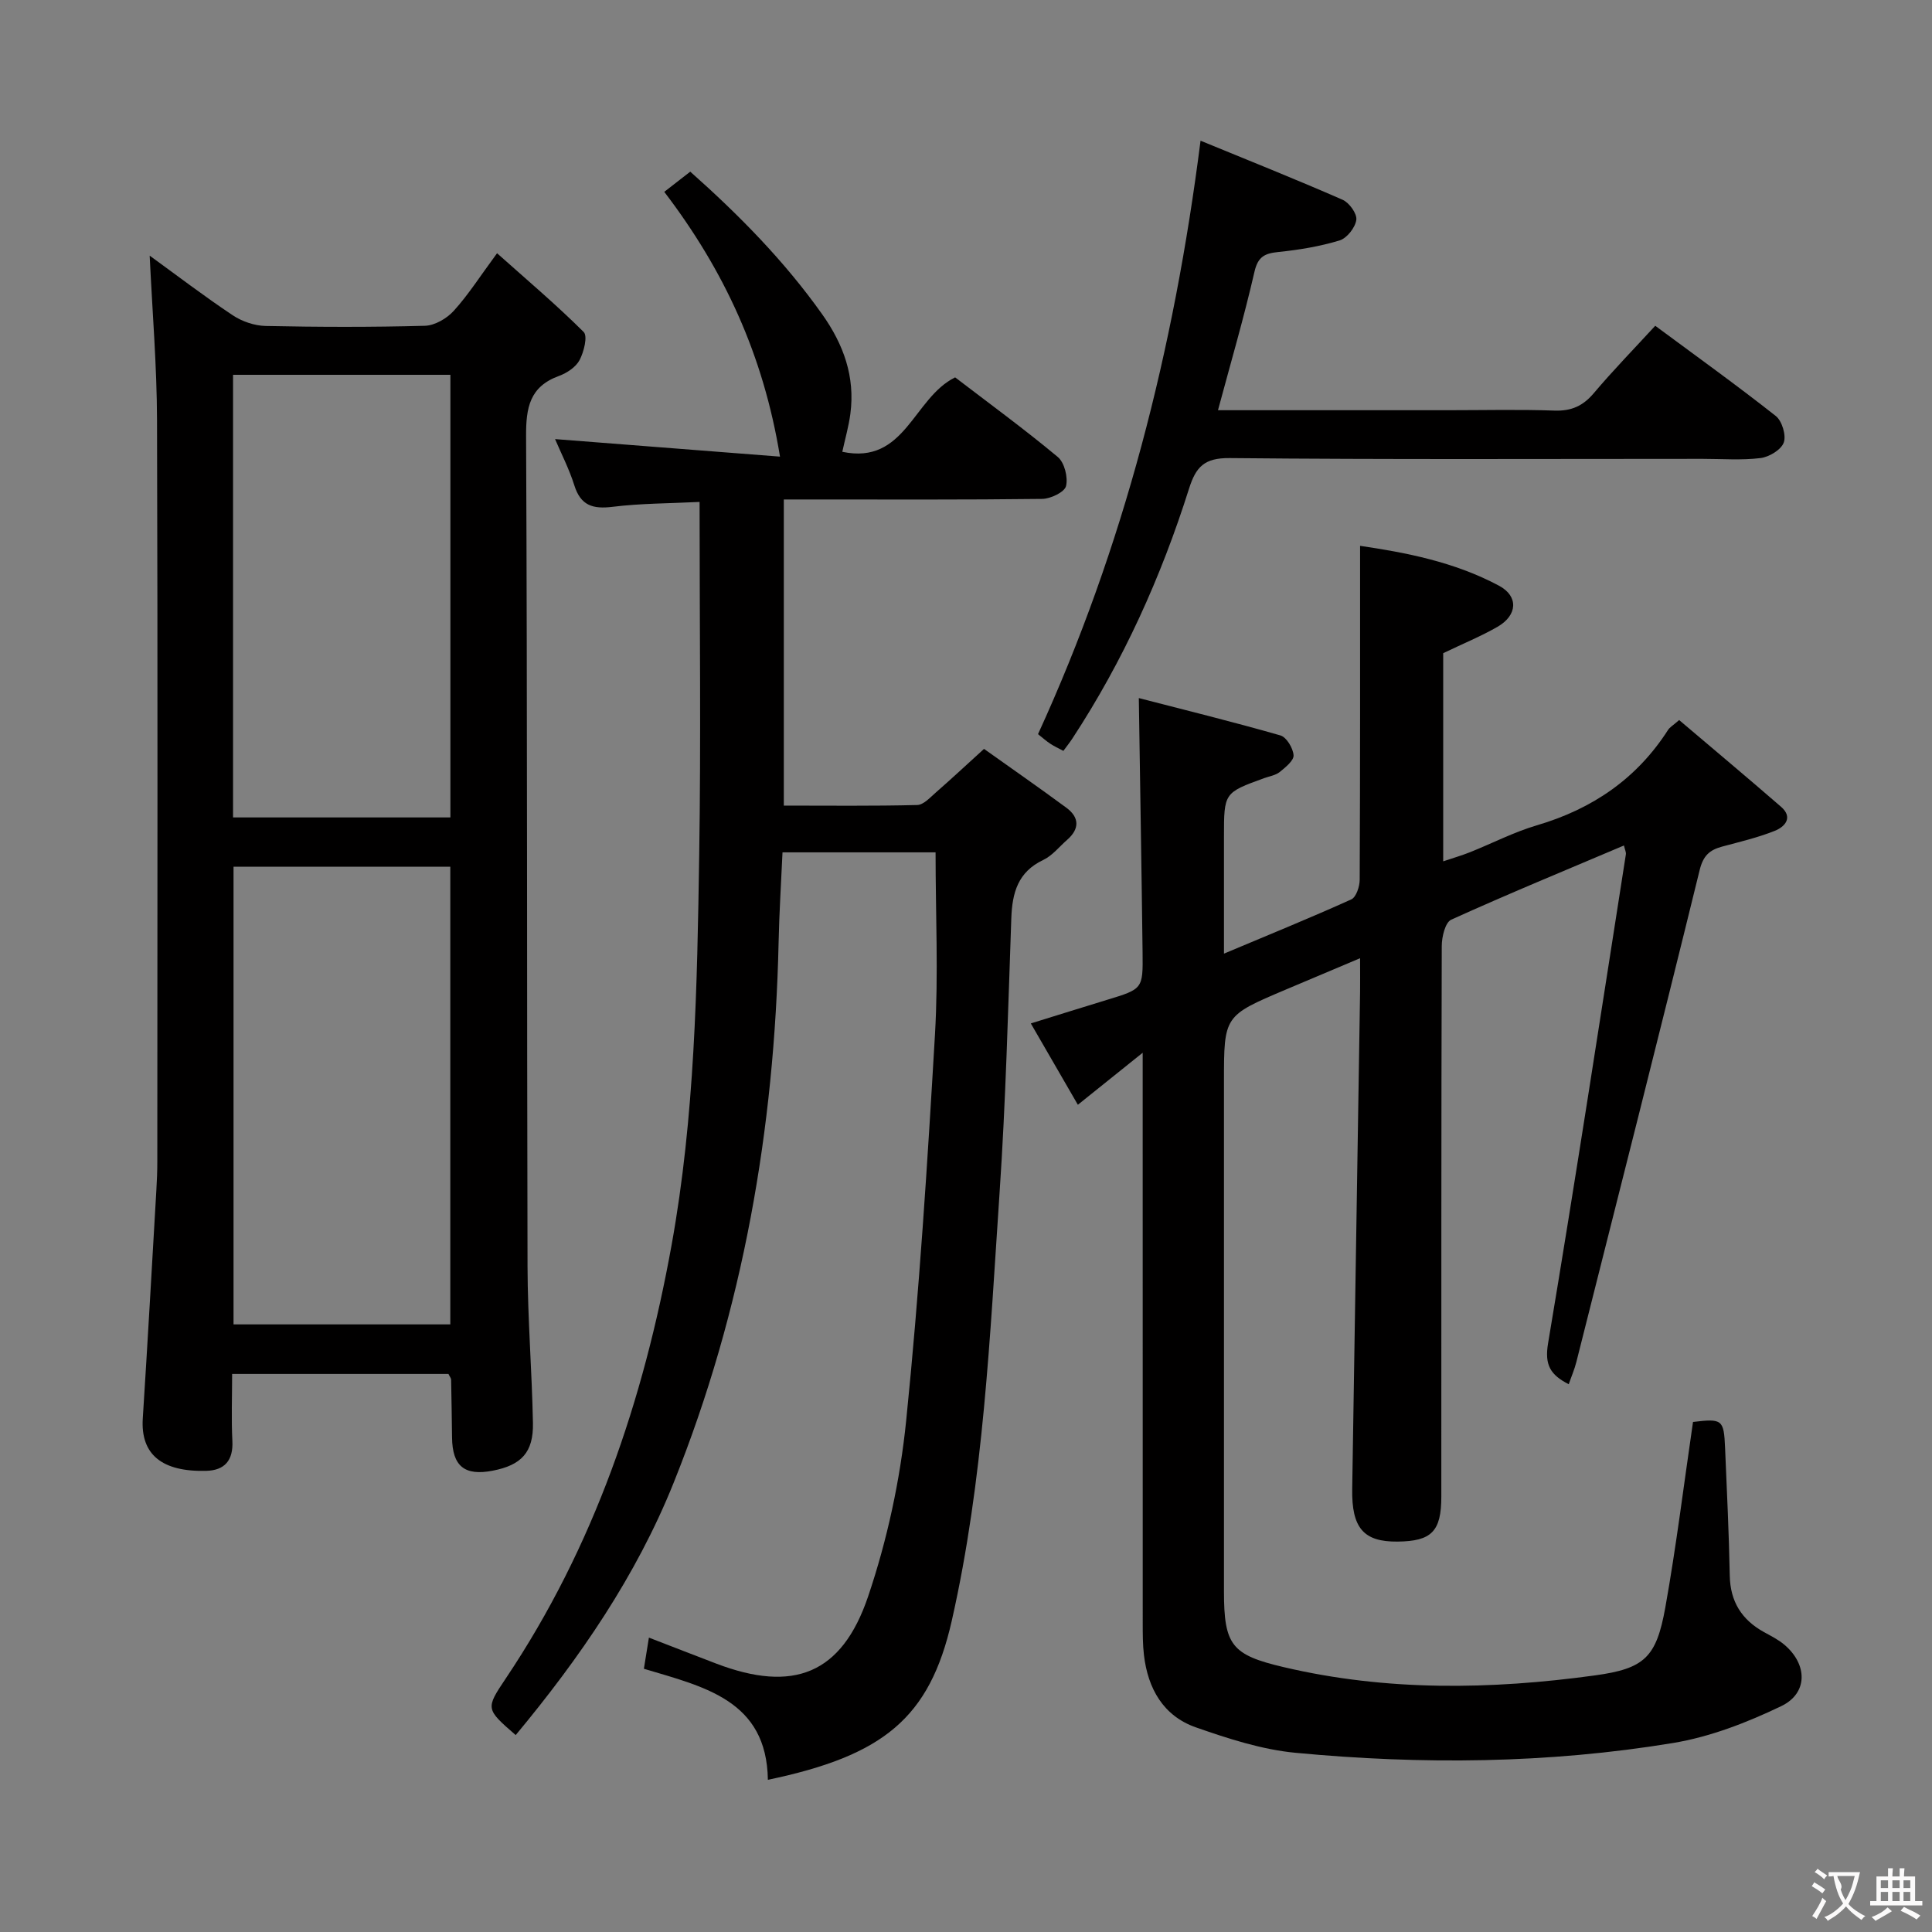 <svg enable-background="new 0 0 400 400" viewBox="0 0 400 400" xmlns="http://www.w3.org/2000/svg"><rect x="0" y="0" width="400" height="400" fill="#808080" stroke="none"/><g fill="#010000"><path d="m253.41 197.44c9.39-3.95 17.95-7.43 26.36-11.23 1.01-.46 1.74-2.67 1.74-4.07.11-22.92.08-45.84.08-69.13 9.27 1.36 19.47 3.28 28.77 8.26 4.07 2.18 3.83 6.11-.31 8.5-3.41 1.96-7.08 3.46-11.25 5.46v43.1c1.98-.67 3.79-1.19 5.53-1.88 4.63-1.85 9.11-4.18 13.87-5.58 11.47-3.38 20.67-9.63 27.16-19.76.34-.53.96-.87 2.29-2.03 7.02 5.96 14.11 11.89 21.09 17.95 2.57 2.23.79 4.15-1.28 4.98-3.52 1.41-7.25 2.28-10.92 3.27-2.57.7-3.9 1.84-4.64 4.84-8.34 33.99-16.96 67.92-25.53 101.86-.39 1.55-1.04 3.04-1.58 4.61-3.8-1.94-5.03-3.97-4.28-8.46 5.65-33.7 10.82-67.49 16.11-101.25.07-.43-.19-.92-.4-1.83-12.05 5.11-24 10.03-35.76 15.36-1.25.57-1.96 3.58-1.96 5.46-.11 38-.08 76-.09 113.99 0 7.21-2.02 9.24-9.08 9.31-7.02.07-9.5-2.82-9.37-10.9.55-34.29 1.09-68.57 1.63-102.86.03-1.98 0-3.96 0-7.02-5.59 2.36-10.53 4.44-15.47 6.53-12.71 5.39-12.71 5.39-12.71 19.03v105.49c0 11.18 1.57 13.19 12.36 15.72 21.35 5.02 42.88 4.67 64.41 1.72 10.31-1.41 12.74-3.73 14.6-14.04 2.28-12.73 3.85-25.58 5.74-38.44 6.07-.73 6.39-.51 6.64 5.39.37 8.81.8 17.62.97 26.43.1 5.39 2.48 9.14 7.09 11.69 1.45.8 2.96 1.55 4.21 2.61 4.81 4.06 4.94 10.04-.65 12.72-7.08 3.4-14.7 6.36-22.4 7.63-25.9 4.27-52.04 4.5-78.13 2.03-7-.66-13.96-2.93-20.66-5.27-6.74-2.36-9.94-8.03-10.75-14.99-.25-2.14-.25-4.32-.25-6.49-.01-37-.01-74-.01-110.99 0-1.96 0-3.92 0-7.2-4.96 3.98-8.99 7.21-13.42 10.77-3.21-5.54-6.26-10.83-9.74-16.84 5.51-1.71 10.63-3.31 15.77-4.88 7.38-2.25 7.46-2.24 7.37-9.74-.21-17.26-.51-34.53-.78-52.74 9.63 2.49 19.52 4.92 29.31 7.73 1.27.36 2.63 2.64 2.73 4.11.07 1.1-1.68 2.5-2.86 3.46-.86.69-2.12.88-3.21 1.27-8.34 3.03-8.34 3.02-8.34 12.17 0 7.77 0 15.53 0 24.17z"/><path d="m158.98 368.49c-.24-16.48-13.16-19.24-25.67-22.99.32-2.01.63-3.89 1.04-6.45 4.88 1.88 9.43 3.66 13.99 5.4 15.88 6.03 25.93 2.23 31.4-13.94 3.95-11.69 6.62-24.07 7.87-36.35 2.71-26.61 4.41-53.33 5.97-80.04.72-12.41.12-24.9.12-37.65-10.42 0-20.68 0-31.69 0-.28 6.23-.68 12.45-.81 18.69-.86 38.53-7.33 75.99-21.74 111.86-7.76 19.32-19.44 36.26-32.69 52.21-6.23-5.42-6.27-5.44-2.03-11.76 18.28-27.28 28.49-57.57 34.3-89.67 4.82-26.66 5.3-53.58 5.72-80.51.38-24.14.08-48.28.08-73.37-6.25.31-12.18.29-18.01 1.01-4.08.5-6.6-.24-7.92-4.44-1.07-3.41-2.74-6.63-3.99-9.58 15.37 1.2 30.51 2.38 46.57 3.63-3.44-21.06-11.56-38.56-23.96-54.82 1.7-1.32 3.33-2.59 5.38-4.18 10.12 8.99 19.5 18.51 27.33 29.55 4.42 6.24 6.83 12.91 5.82 20.58-.34 2.6-1.08 5.14-1.67 7.87 13.04 2.76 14.67-11.14 23.36-15.41 6.87 5.26 14.25 10.65 21.25 16.48 1.39 1.16 2.15 4.22 1.71 6.03-.31 1.25-3.19 2.63-4.93 2.65-16 .2-32 .12-47.99.12-1.79 0-3.58 0-5.51 0v63.38c9.37 0 18.49.11 27.61-.12 1.34-.03 2.73-1.61 3.94-2.66 3.13-2.73 6.17-5.57 9.9-8.96 5.22 3.72 11.2 7.87 17.06 12.19 2.7 2 2.75 4.37.15 6.64-1.63 1.42-3.06 3.27-4.94 4.16-5.27 2.49-6.43 6.81-6.62 12.09-.67 18.95-1.15 37.93-2.43 56.84-2 29.65-3.3 59.43-9.89 88.56-4.58 20.26-14.23 27.96-38.08 32.96z"/><path d="m30.99 52.93c5.6 4.06 11.27 8.4 17.19 12.34 1.93 1.29 4.52 2.17 6.83 2.22 10.99.23 21.99.26 32.97-.04 2.05-.06 4.54-1.52 5.97-3.1 3-3.3 5.42-7.12 8.96-11.92 6.15 5.49 12.27 10.66 17.93 16.3.87.86.05 4.13-.85 5.83-.78 1.46-2.63 2.68-4.28 3.28-6.04 2.21-6.82 6.54-6.79 12.44.27 57.31.15 114.61.3 171.92.03 10.81.91 21.61 1.12 32.41.12 6.08-2.38 8.73-8.33 9.88-5.83 1.13-8.35-.93-8.42-6.87-.05-3.99-.11-7.99-.19-11.98-.01-.3-.27-.59-.55-1.18-14.6 0-29.34 0-44.79 0 0 4.71-.18 9.31.05 13.89.2 4.01-1.6 6.07-5.39 6.17-9.2.25-13.63-3.39-13.16-10.83 1.01-15.75 1.89-31.5 2.81-47.25.12-1.99.2-3.98.2-5.98.01-51.14.1-102.29-.06-153.43-.03-11.22-.97-22.45-1.52-34.1zm17.36 126.52v94.75h44.88c0-31.79 0-63.19 0-94.75-15.1 0-29.85 0-44.88 0zm44.9-10.21c0-30.77 0-61.17 0-91.64-15.2 0-30.07 0-45 0v91.64z"/><path d="m342.7 67.45c8.51 6.3 16.88 12.31 24.96 18.68 1.29 1.02 2.19 4.01 1.65 5.49-.55 1.51-3.03 3-4.82 3.22-3.94.48-7.98.16-11.97.16-32.65 0-65.29.16-97.93-.16-5.26-.05-6.99 1.82-8.42 6.35-5.78 18.28-13.61 35.65-24.15 51.72-.53.81-1.13 1.56-1.86 2.55-1.03-.55-1.91-.95-2.71-1.48-.82-.54-1.57-1.21-2.54-1.98 17.77-38.8 28.15-79.58 33.65-122.87 9.96 4.09 19.75 8 29.41 12.23 1.38.6 3.02 2.89 2.84 4.16-.22 1.6-1.94 3.79-3.46 4.26-4.09 1.24-8.38 1.95-12.65 2.39-2.84.29-4.25.93-4.98 4.11-2.18 9.5-4.92 18.86-7.55 28.65h47.7c7.33 0 14.66-.18 21.98.08 3.49.12 5.9-.97 8.13-3.61 3.95-4.68 8.24-9.08 12.72-13.95z"/></g><path d="m377.9 391.2c-.2.3-.4.5-.6.8-.7-.6-1.4-1-2.2-1.5.2-.3.4-.5.5-.8.6.4 1.4.8 2.3 1.5zm-1.8 6.1c-.2-.2-.5-.4-.9-.6.4-.6.8-1.2 1.2-1.9s.7-1.3.9-1.9c.3.3.5.5.8.7-.7 1.3-1.4 2.6-2 3.7zm2.2-9c-.3.3-.5.5-.6.8-.6-.6-1.3-1.1-2-1.5.3-.3.5-.5.6-.7.6.5 1.3.9 2 1.4zm.3.2v-.9h2 4.5c-.3 1.3-.6 2.5-1 3.6s-.9 2.1-1.4 3c.4.5 1 1 1.6 1.4s1.2.8 1.9 1.1c-.3.2-.5.4-.8.8-.4-.3-1-.7-1.6-1.2s-1.2-1.1-1.6-1.6c-.5.6-1.1 1.1-1.7 1.6s-1.4.9-2.1 1.4c-.1-.3-.3-.5-.7-.8.6-.2 1.2-.5 1.9-1s1.4-1.1 2-1.8c-.5-.8-.9-1.6-1.2-2.5s-.6-2-.8-3.2c-.4.1-.7.1-1 .1zm2.5 2.7c.3 1 .7 1.7 1 2.2.3-.5.6-1.1 1-2s.6-1.9.9-3h-3.2-.4c.1.9 1.3 1.8.7 2.8z" fill="#fbfafa"/><path d="m396.5 388.5v1.5 3.6h1.5v.9c-.4 0-1 0-1.7 0h-7.9c-.5 0-.9 0-1.2 0v-.9h1.3v-3.5c0-.7 0-1.2 0-1.6h2.4c0-.8 0-1.4 0-1.7h1c0 .3-.1.8-.1 1.7h1.5c0-.8 0-1.4 0-1.7h1c0 .3-.1.9-.1 1.7zm-8.2 9.2c-.2-.3-.5-.5-.8-.8.8-.3 1.4-.6 1.9-.9s1-.7 1.4-1.1c.3.3.6.5.9.8-1.6 1-2.8 1.6-3.4 2zm2.6-6.8v-1.6h-1.5v1.6zm0 2.7v-1.9h-1.5v1.9zm2.4-2.7v-1.6h-1.5v1.6zm0 2.7v-1.9h-1.5v1.9zm.2 2 .7-.8c.4.2.9.5 1.6.8s1.3.7 1.8 1c-.3.3-.5.5-.8.8-.4-.3-1.5-1-3.3-1.8zm2-4.7v-1.6h-1.4v1.6zm0 2.7v-1.9h-1.4v1.9z" fill="#fbfafa"/></svg>